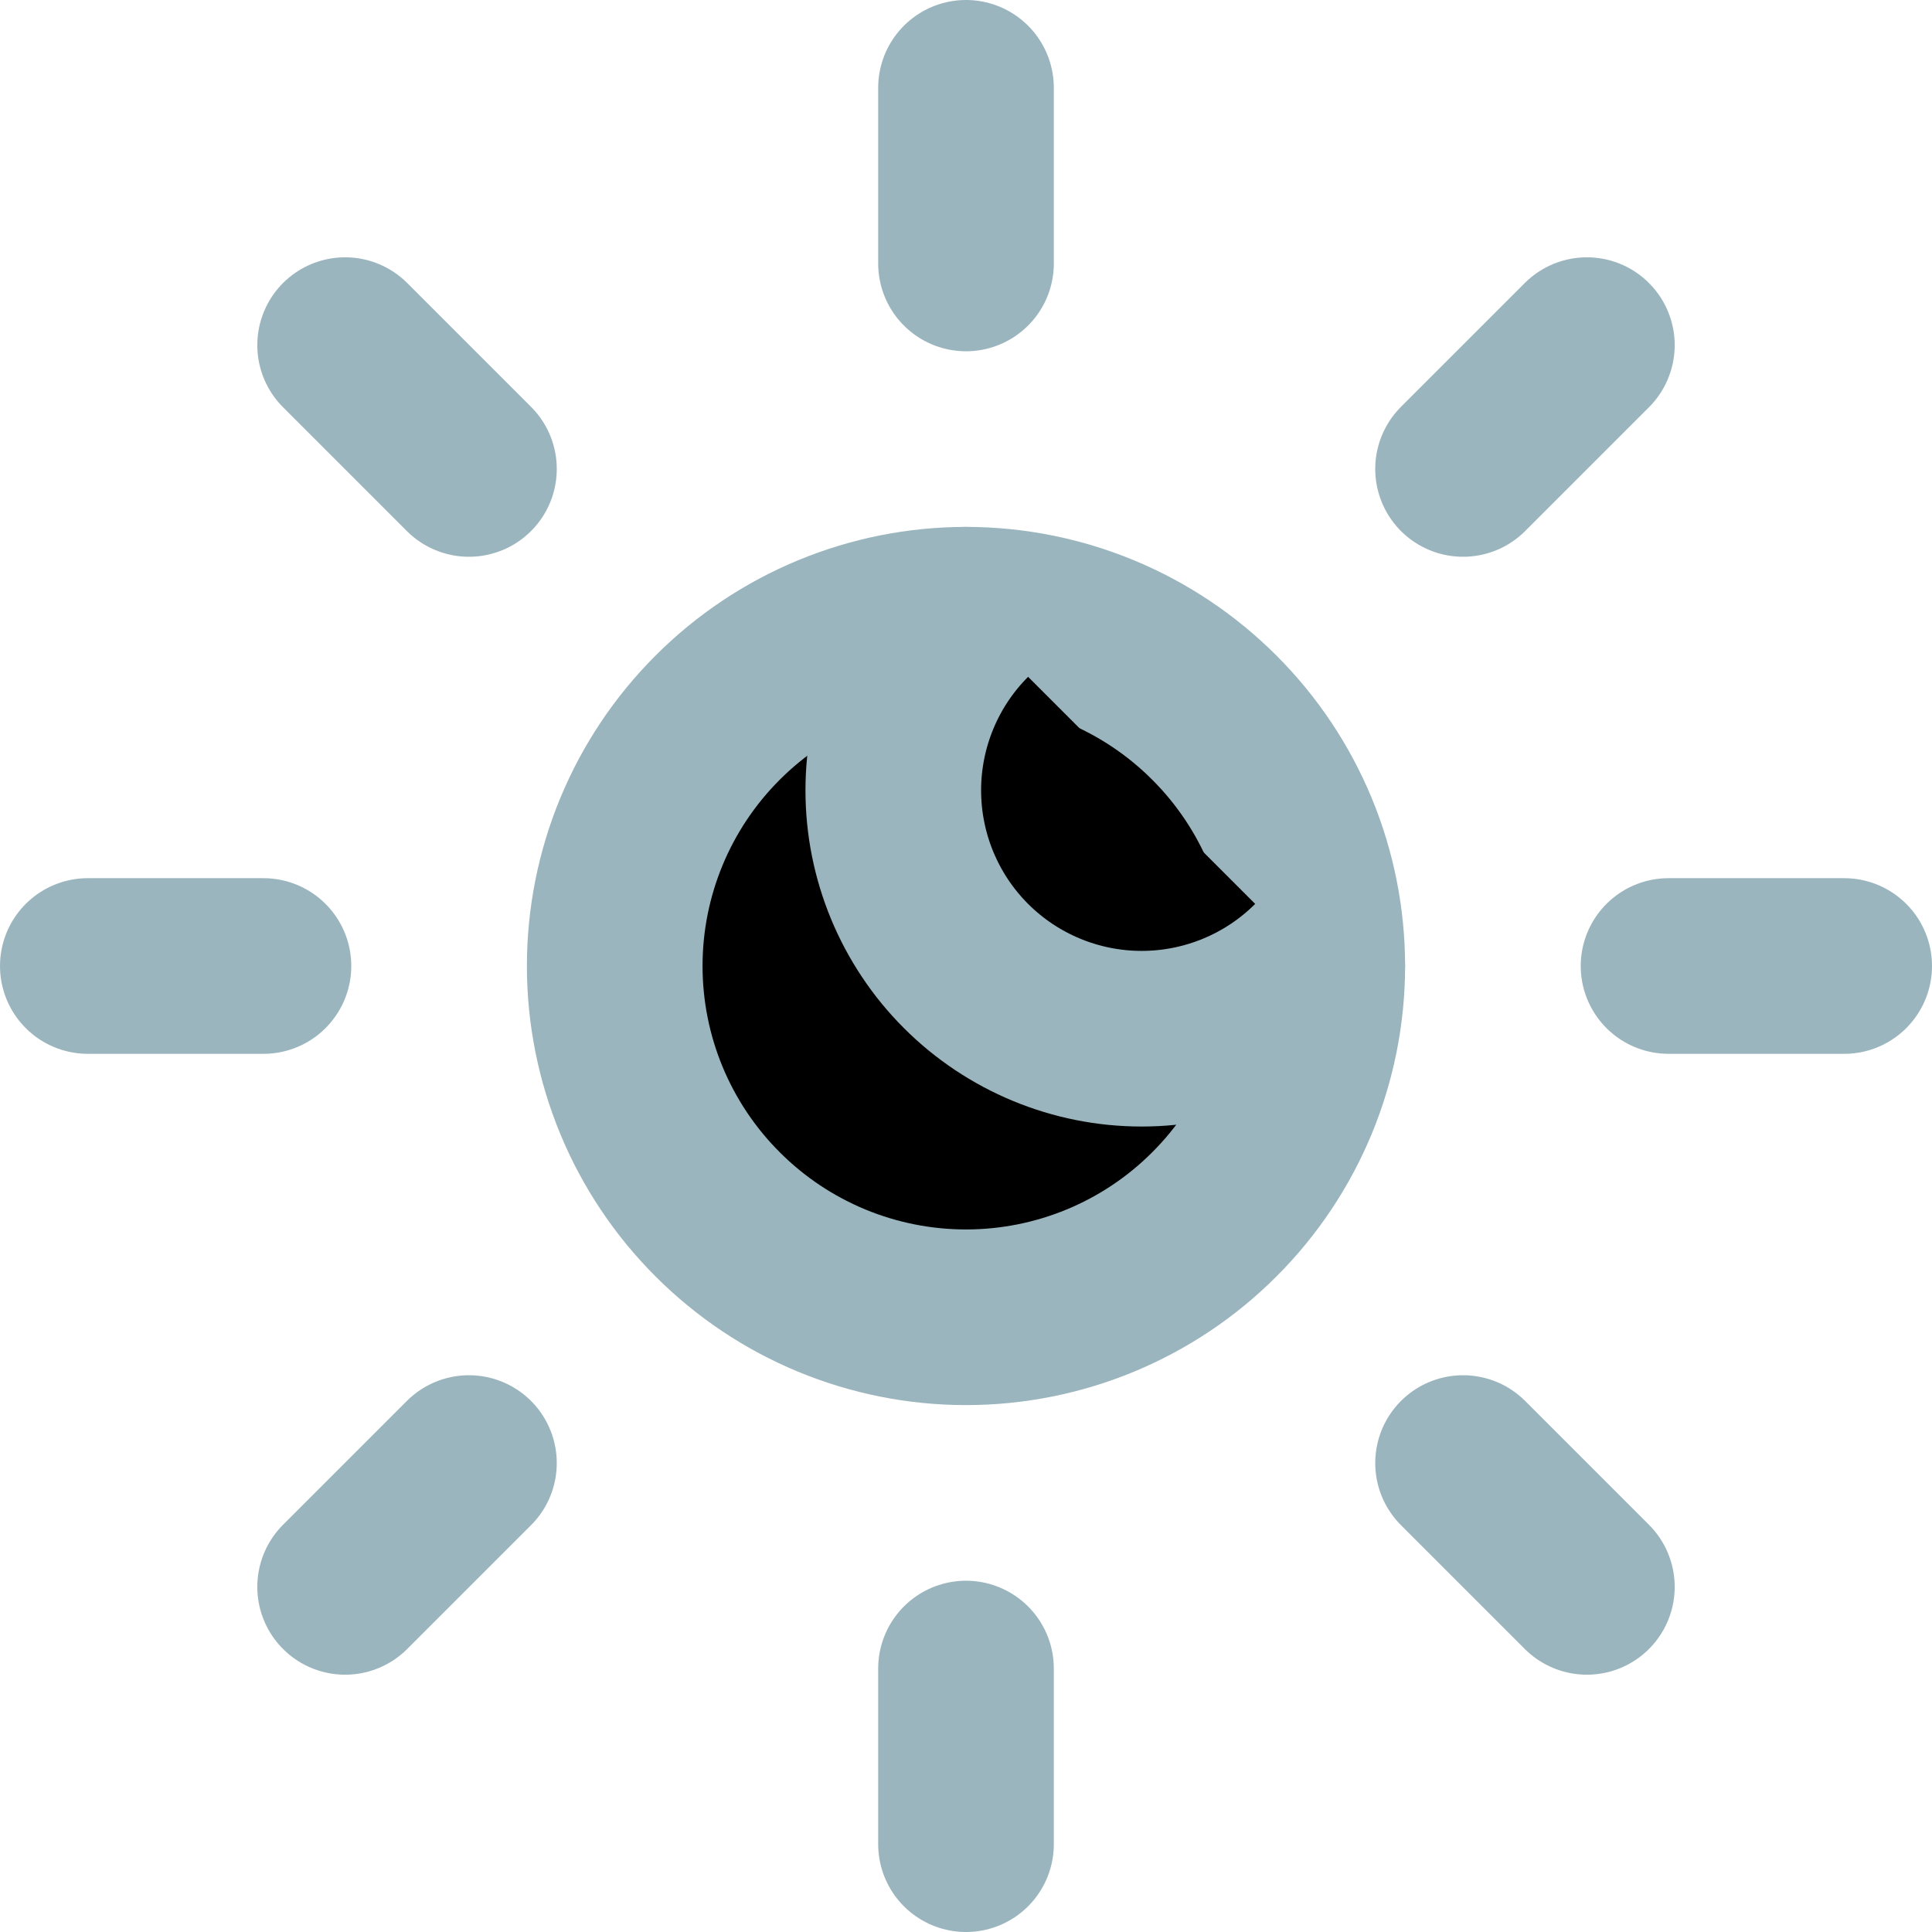<svg class="change-theme__white" width="22" height="22" viewBox="0 0 22 22" xmlns="http://www.w3.org/2000/svg">
<path d="M11 15C12.061 15 13.078 14.579 13.828 13.828C14.579 13.078 15 12.061 15 11C15 9.939 14.579 8.922 13.828 8.172C13.078 7.421 12.061 7 11 7C9.939 7 8.922 7.421 8.172 8.172C7.421 8.922 7 9.939 7 11C7 12.061 7.421 13.078 8.172 13.828C8.922 14.579 9.939 15 11 15Z" stroke="#9AB5BE" stroke-width="2" stroke-linecap="round" stroke-linejoin="round"/>
<path d="M11 7C10.47 7.53 10.172 8.25 10.172 9C10.172 9.75 10.47 10.47 11 11C11.53 11.53 12.25 11.828 13 11.828C13.75 11.828 14.47 11.53 15 11M11 1V3M11 19V21M3.93 3.93L5.34 5.34M16.66 16.66L18.07 18.07M1 11H3M19 11H21M5.34 16.66L3.93 18.07M18.07 3.93L16.66 5.34" stroke="#9AB5BE" stroke-width="2" stroke-linecap="round" stroke-linejoin="round"/>
</svg>